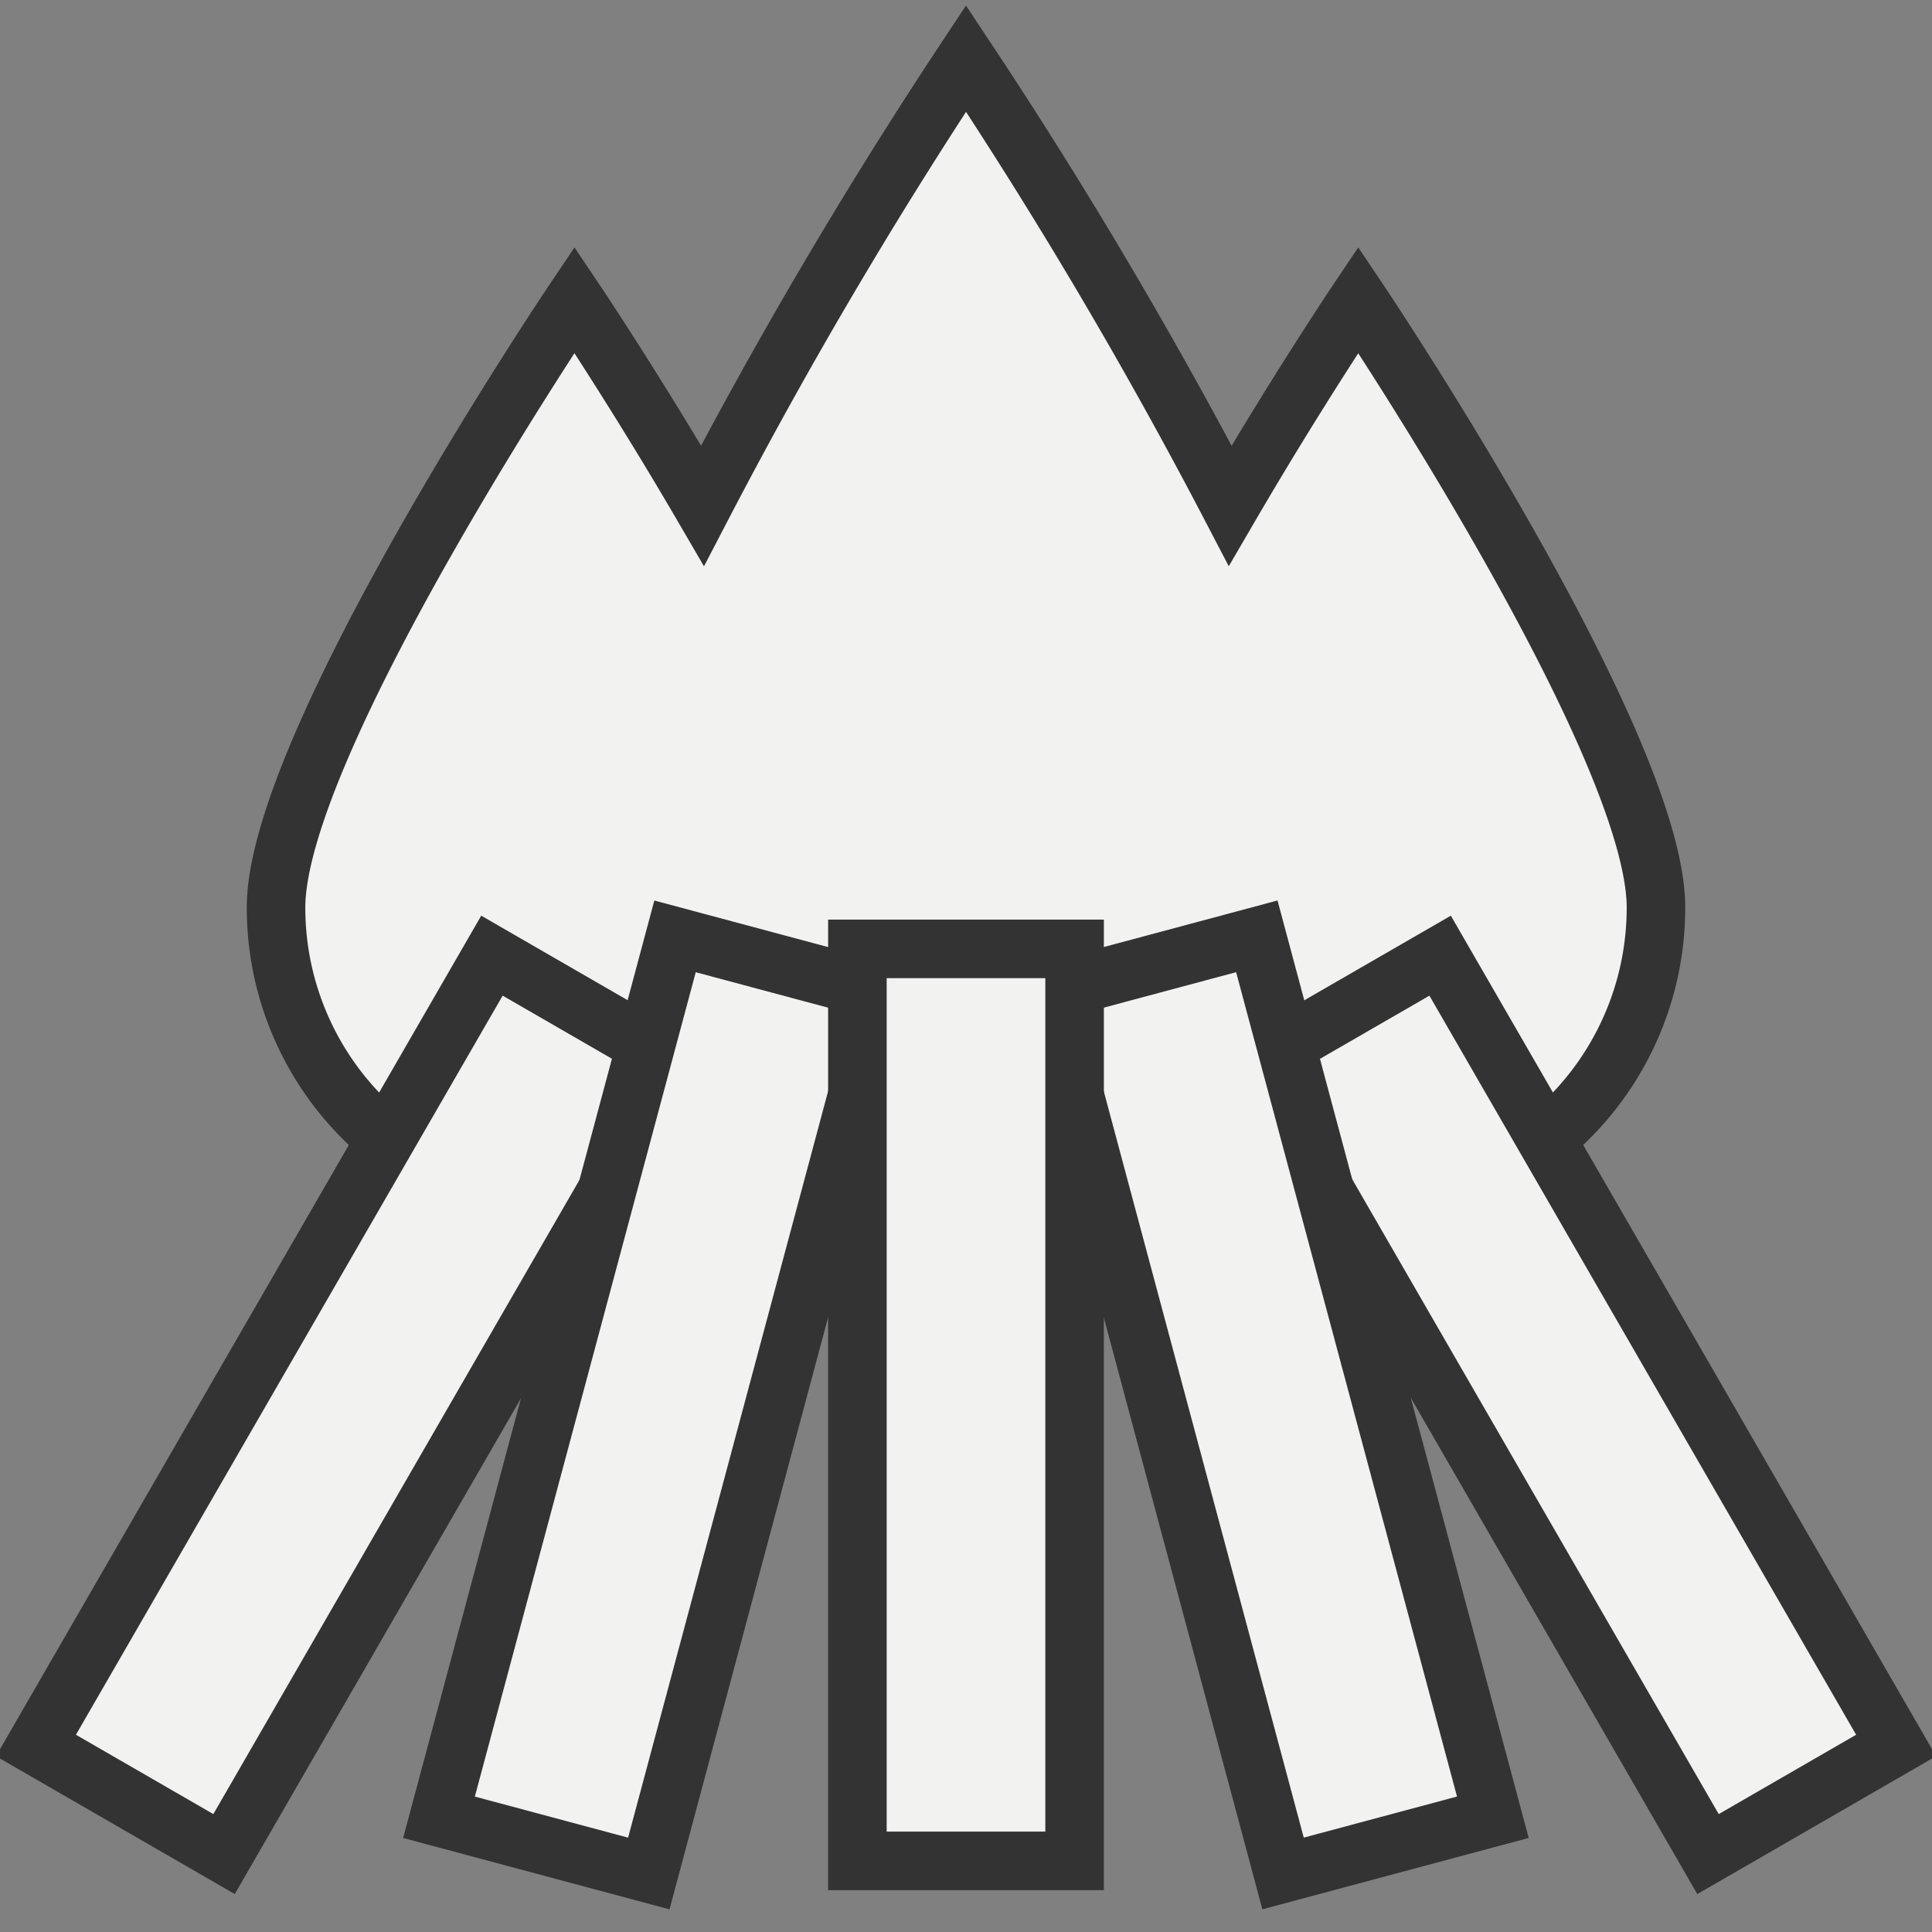 <svg class="c-season-info__icon" xmlns="http://www.w3.org/2000/svg" width="132" height="132" viewBox="0 0 132 132"><rect x="0" y="0" width="132" height="132" fill="#808080" stroke="none"/><g><path d="M92.8,20.49s-4.18,6.22-8.75,14.06A338.43,338.43,0,0,0,66,4,338.43,338.43,0,0,0,48,34.55c-4.57-7.84-8.75-14.06-8.75-14.06S18.86,50.76,18.86,62A20.31,20.31,0,0,0,51.71,78a25.75,25.75,0,0,0,28.58,0,20.31,20.31,0,0,0,32.85-16C113.14,50.76,92.8,20.49,92.8,20.49Z" fill="#f2f2f0" stroke="#333" stroke-miterlimit="10" stroke-width="4"/><rect x="17.04" y="64.83" width="14.84" height="62.31" transform="translate(-2.35 191.34) rotate(-150)" fill="#f2f2f0" stroke="#333" stroke-miterlimit="10" stroke-width="4"/><rect x="100.12" y="64.83" width="14.84" height="62.31" transform="translate(-33.58 66.63) rotate(-30)" fill="#f2f2f0" stroke="#333" stroke-miterlimit="10" stroke-width="4"/><rect x="79.35" y="64.83" width="14.84" height="62.31" transform="translate(-21.89 25.73) rotate(-15)" fill="#f2f2f0" stroke="#333" stroke-miterlimit="10" stroke-width="4"/><rect x="37.81" y="64.83" width="14.84" height="62.31" transform="translate(64.07 200.41) rotate(-165)" fill="#f2f2f0" stroke="#333" stroke-miterlimit="10" stroke-width="4"/><rect x="58.58" y="64.83" width="14.84" height="62.31" fill="#f2f2f0" stroke="#333" stroke-miterlimit="10" stroke-width="4"/></g></svg>